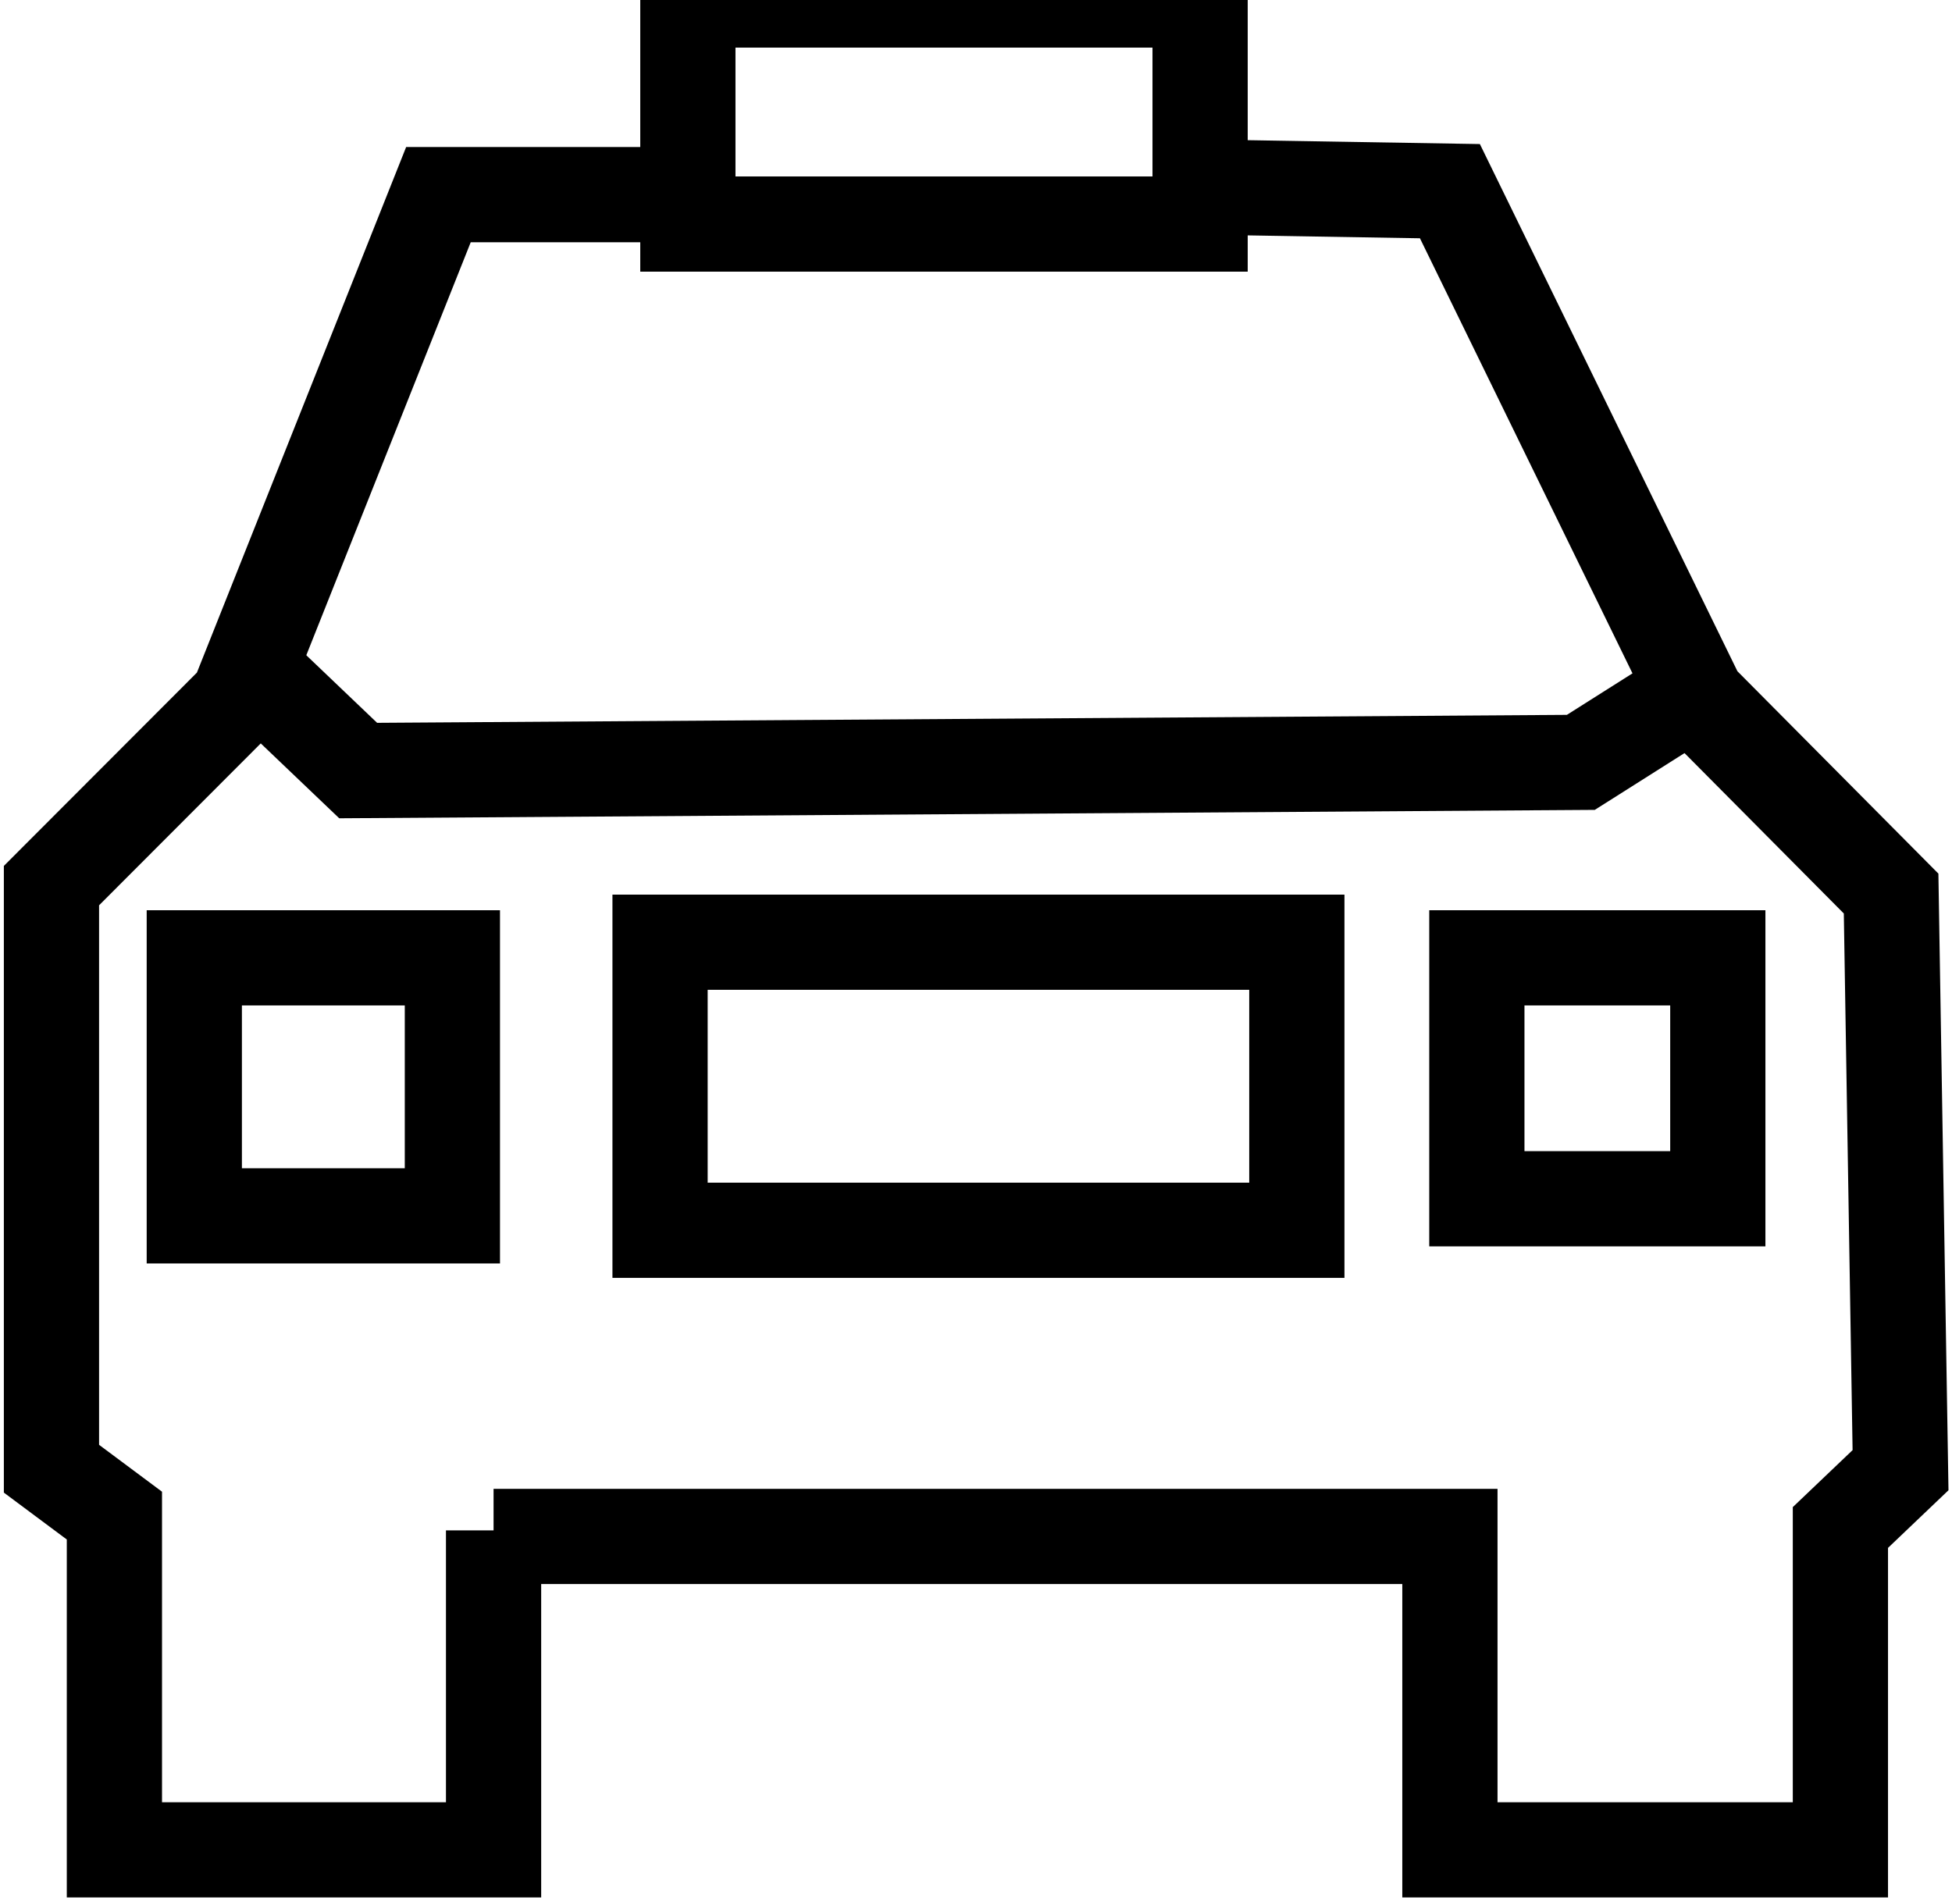 <?xml version="1.0" encoding="UTF-8" standalone="no"?>
<svg width="41px" height="40px" viewBox="0 0 41 40" version="1.1" xmlns="http://www.w3.org/2000/svg" xmlns:xlink="http://www.w3.org/1999/xlink" xmlns:sketch="http://www.bohemiancoding.com/sketch/ns">
    <!-- Generator: bin/sketchtool 1.4 (305) - http://www.bohemiancoding.com/sketch -->
    <title>transport</title>
    <desc>Created with bin/sketchtool.</desc>
    <defs></defs>
    <g id="Golovna" stroke="none" stroke-width="1" fill="none" fill-rule="evenodd" sketch:type="MSPage">
        <g id="menu" sketch:type="MSArtboardGroup" transform="translate(-989, -72)">
            <rect id="Rectangle-82" fill="#000000" sketch:type="MSShapeGroup" x="0" y="0" width="1280" height="382"></rect>
            <g id="menu_open" sketch:type="MSLayerGroup" transform="translate(0, -1)">
                <path d="M0,51 L146.648,51 L146.648,0.395 L267.332,0.395 L267.332,51 L1280,51 L1280,378 L0,378 L0,51 Z" id="Rectangle-61" fill="#FFFFFF" sketch:type="MSShapeGroup"></path>
                <g id="transport" transform="translate(990, 73)" stroke="#000000" sketch:type="MSShapeGroup">
                    <path d="M9.367,32.15 L9.367,38.862 L1.403,38.862 L1.403,31.84 L0.081,30.855 L0.081,18.605 L3.989,14.691 L8.209,4.089 L13.456,4.089 M24.151,3.928 L29.454,4.016 L34.667,14.689 L38.721,18.772 L38.919,30.886 L37.656,32.09 L37.656,38.862 L29.454,38.862 L29.454,32.278 L9.367,32.278 L9.367,32.15 M3.081,20.122 L8.502,20.122 L8.502,25.543 L3.081,25.543 L3.081,20.122 L3.081,20.122 Z M30.02,20.122 L35.081,20.122 L35.081,25.184 L30.02,25.184 L30.02,20.122 L30.02,20.122 Z M12.864,19.794 L26.239,19.794 L26.239,25.846 L12.864,25.846 L12.864,19.794 L12.864,19.794 Z" id="Path-94" stroke-width="2"></path>
                    <path d="M4.042,13.82 L6.523,16.188 L32.204,16.016 L34.776,14.388" id="Path-95" stroke-width="2"></path>
                    <path id="Path-96" d=""></path>
                    <rect id="Rectangle-63" stroke-width="2" x="13.448" y="0" width="10.759" height="4.707"></rect>
                </g>
            </g>
        </g>
    </g>
</svg>